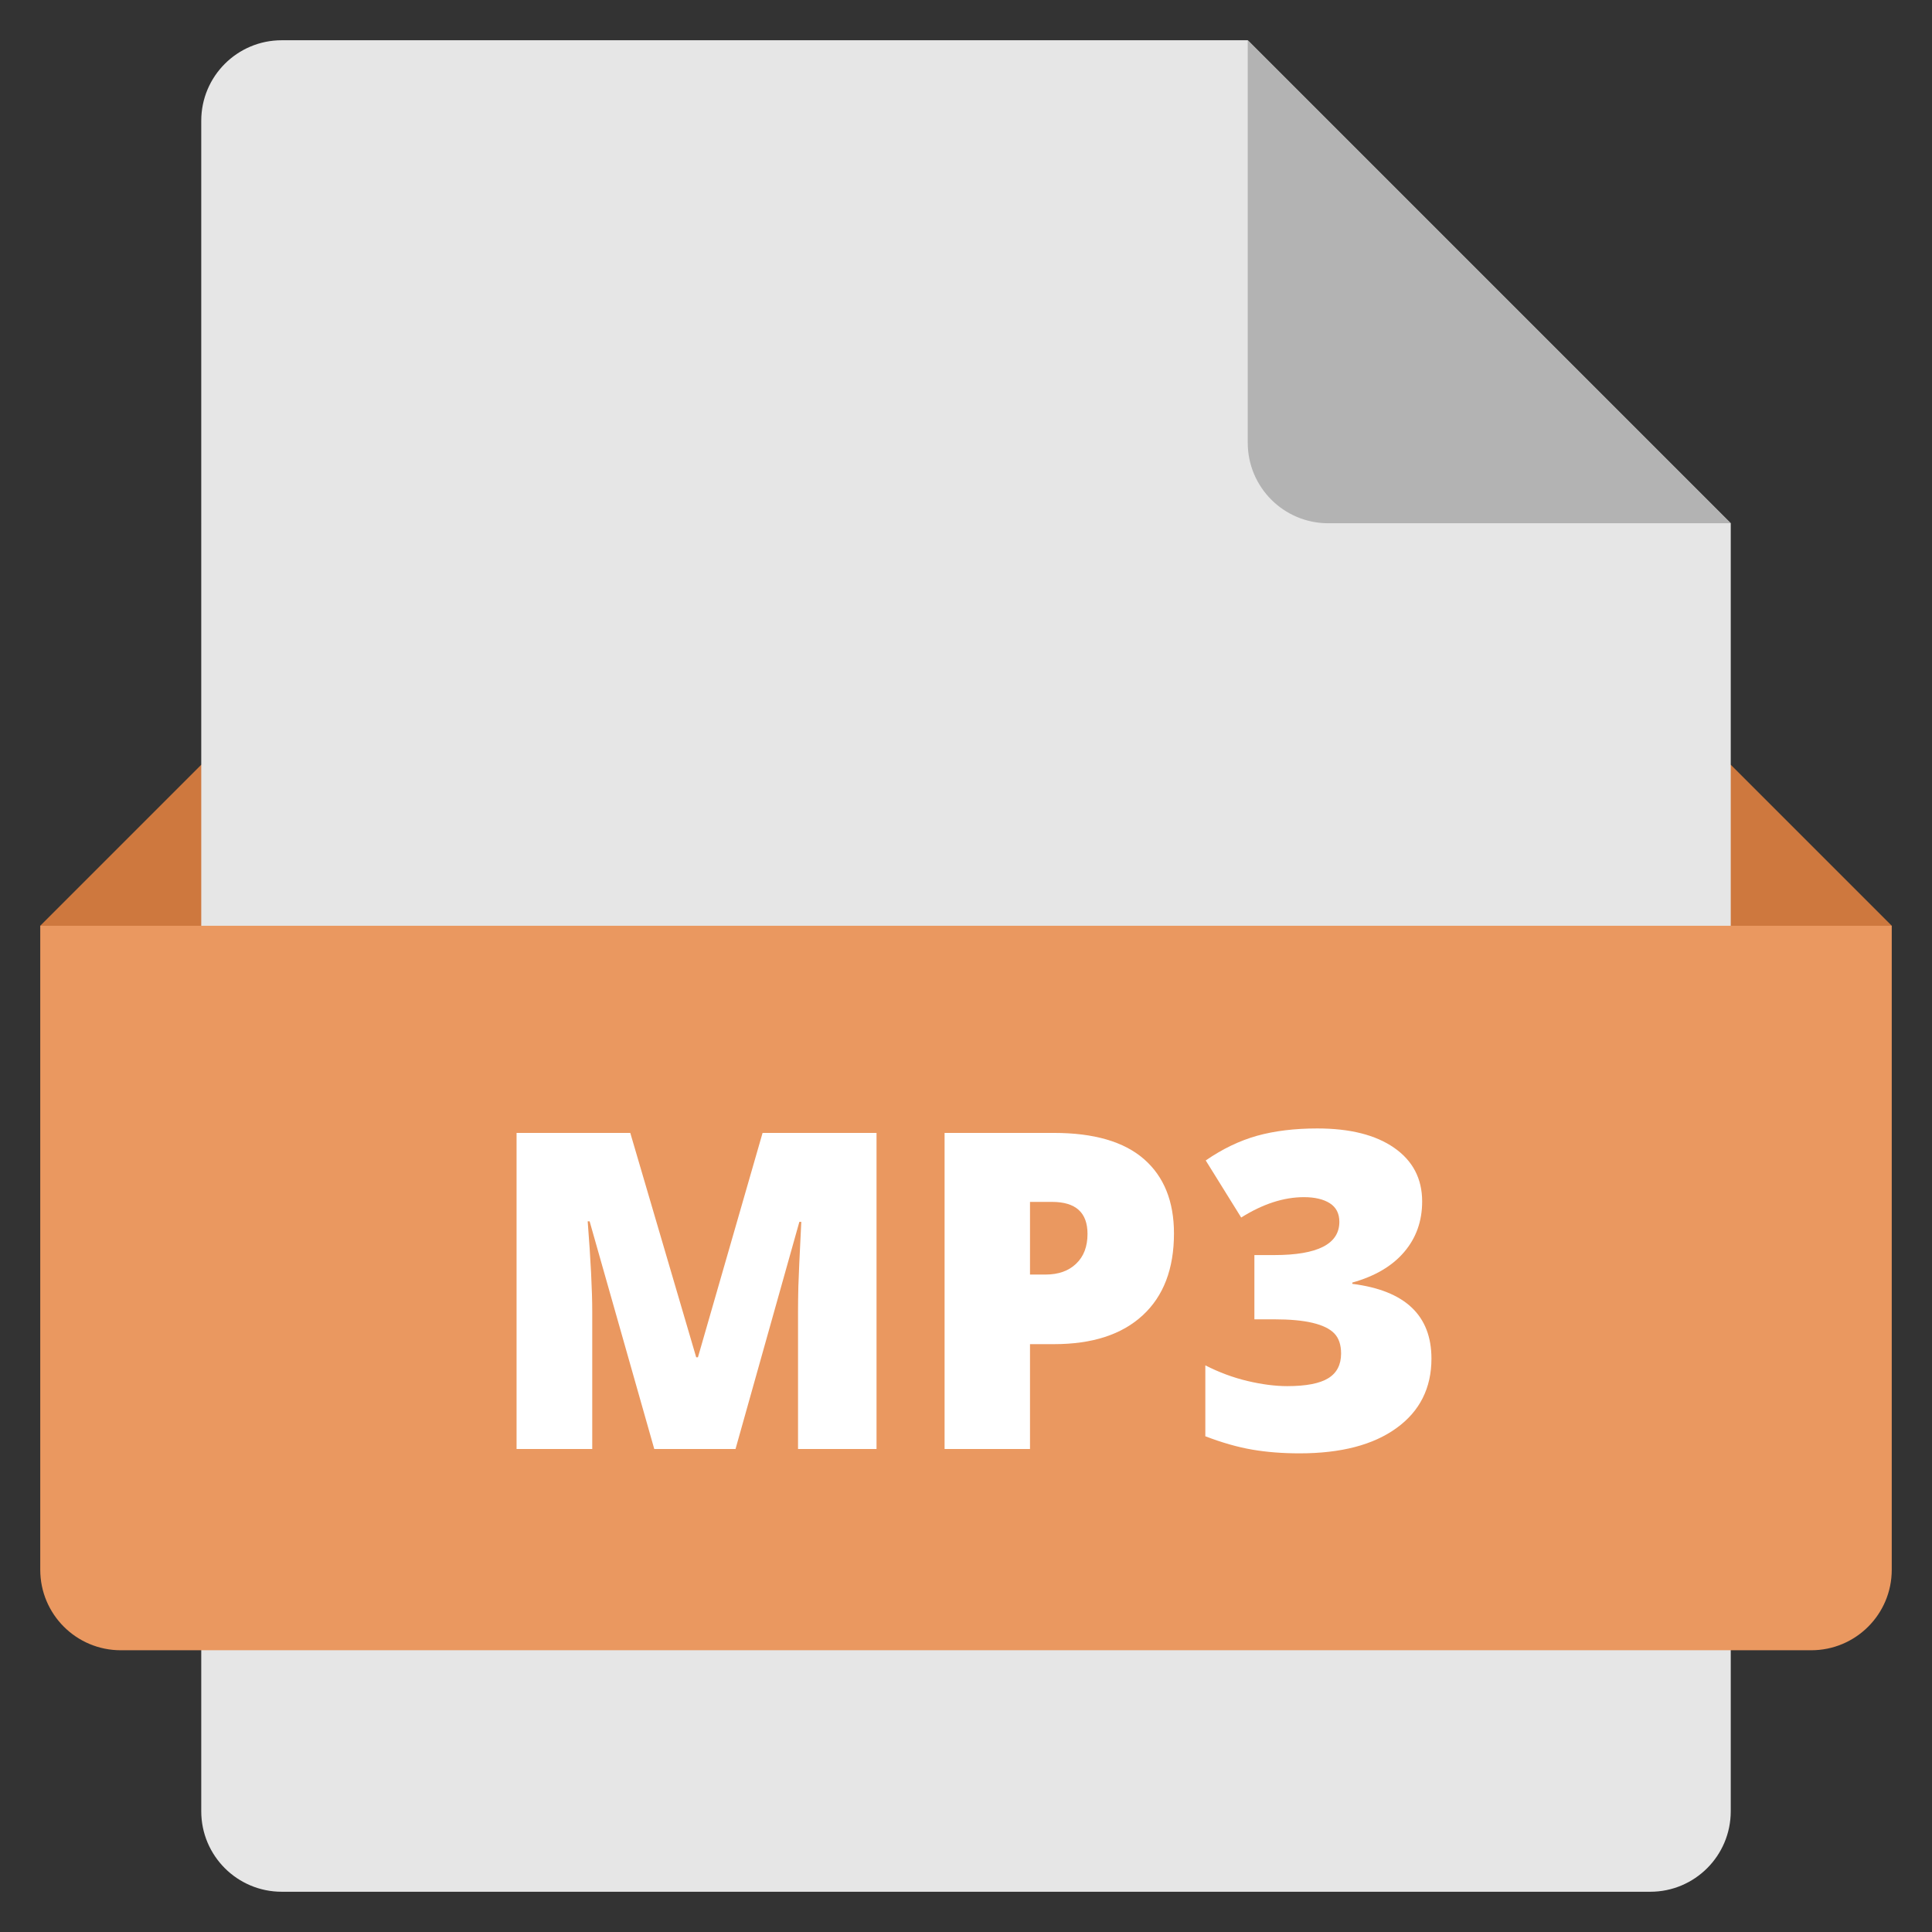 <svg xmlns="http://www.w3.org/2000/svg" xmlns:xlink="http://www.w3.org/1999/xlink" width="48" height="48" x="0" y="0" viewBox="0 0 48 48"><rect x="0" y="0" width="48" height="48" fill="#333333" stroke="none"/><g><polygon fill="#CE783E" points="44 27 4 27 1 23 5 19 43 19 47 23"/><path fill="#E6E6E6" d="M41,47H7c-1.105,0-2-0.895-2-2V3c0-1.105,0.895-2,2-2l24,0l12,12v32C43,46.105,42.105,47,41,47z"/><path fill="#B3B3B3" d="M31,1v10c0,1.105,0.895,2,2,2h10L31,1z"/><path fill="#EA9860" d="M45,41H3c-1.105,0-2-0.895-2-2V23h46v16C47,40.105,46.105,41,45,41z"/><path fill="#FFF" d="M16.255,36l-1.606-5.656h-0.048c0.075,0.964,0.113,1.712,0.113,2.246V36h-1.88v-7.853h2.825l1.638,5.575 h0.043l1.606-5.575h2.831V36h-1.95v-3.443c0-0.179,0.003-0.377,0.008-0.596c0.006-0.219,0.03-0.754,0.073-1.605h-0.048L18.274,36 H16.255z"/><path fill="#FFF" d="M29.167,30.645c0,0.878-0.259,1.556-0.776,2.033c-0.518,0.479-1.252,0.717-2.205,0.717H25.59V36h-2.122 v-7.853h2.718c0.992,0,1.737,0.217,2.234,0.649C28.918,29.23,29.167,29.847,29.167,30.645z M25.59,31.666h0.387 c0.319,0,0.572-0.09,0.76-0.27c0.188-0.179,0.282-0.426,0.282-0.74c0-0.53-0.293-0.795-0.881-0.795H25.59V31.666z"/><path fill="#FFF" d="M35.333,29.85c0,0.487-0.148,0.905-0.446,1.255c-0.297,0.349-0.727,0.603-1.289,0.76v0.032 c1.311,0.165,1.966,0.784,1.966,1.858c0,0.73-0.289,1.306-0.867,1.724c-0.579,0.42-1.381,0.629-2.409,0.629 c-0.422,0-0.813-0.03-1.174-0.092c-0.359-0.061-0.749-0.172-1.168-0.332v-1.762c0.344,0.175,0.694,0.305,1.05,0.389 c0.356,0.084,0.685,0.127,0.986,0.127c0.465,0,0.805-0.065,1.018-0.196c0.213-0.131,0.319-0.336,0.319-0.615 c0-0.215-0.056-0.381-0.167-0.497s-0.29-0.204-0.537-0.263c-0.247-0.06-0.569-0.089-0.967-0.089h-0.483v-1.596h0.494 c1.078,0,1.617-0.275,1.617-0.826c0-0.208-0.08-0.362-0.239-0.463c-0.159-0.1-0.373-0.15-0.642-0.15 c-0.501,0-1.021,0.169-1.558,0.506l-0.881-1.418c0.416-0.287,0.841-0.491,1.275-0.613c0.436-0.121,0.934-0.182,1.496-0.182 c0.813,0,1.45,0.16,1.912,0.482S35.333,29.284,35.333,29.85z"/></g></svg>